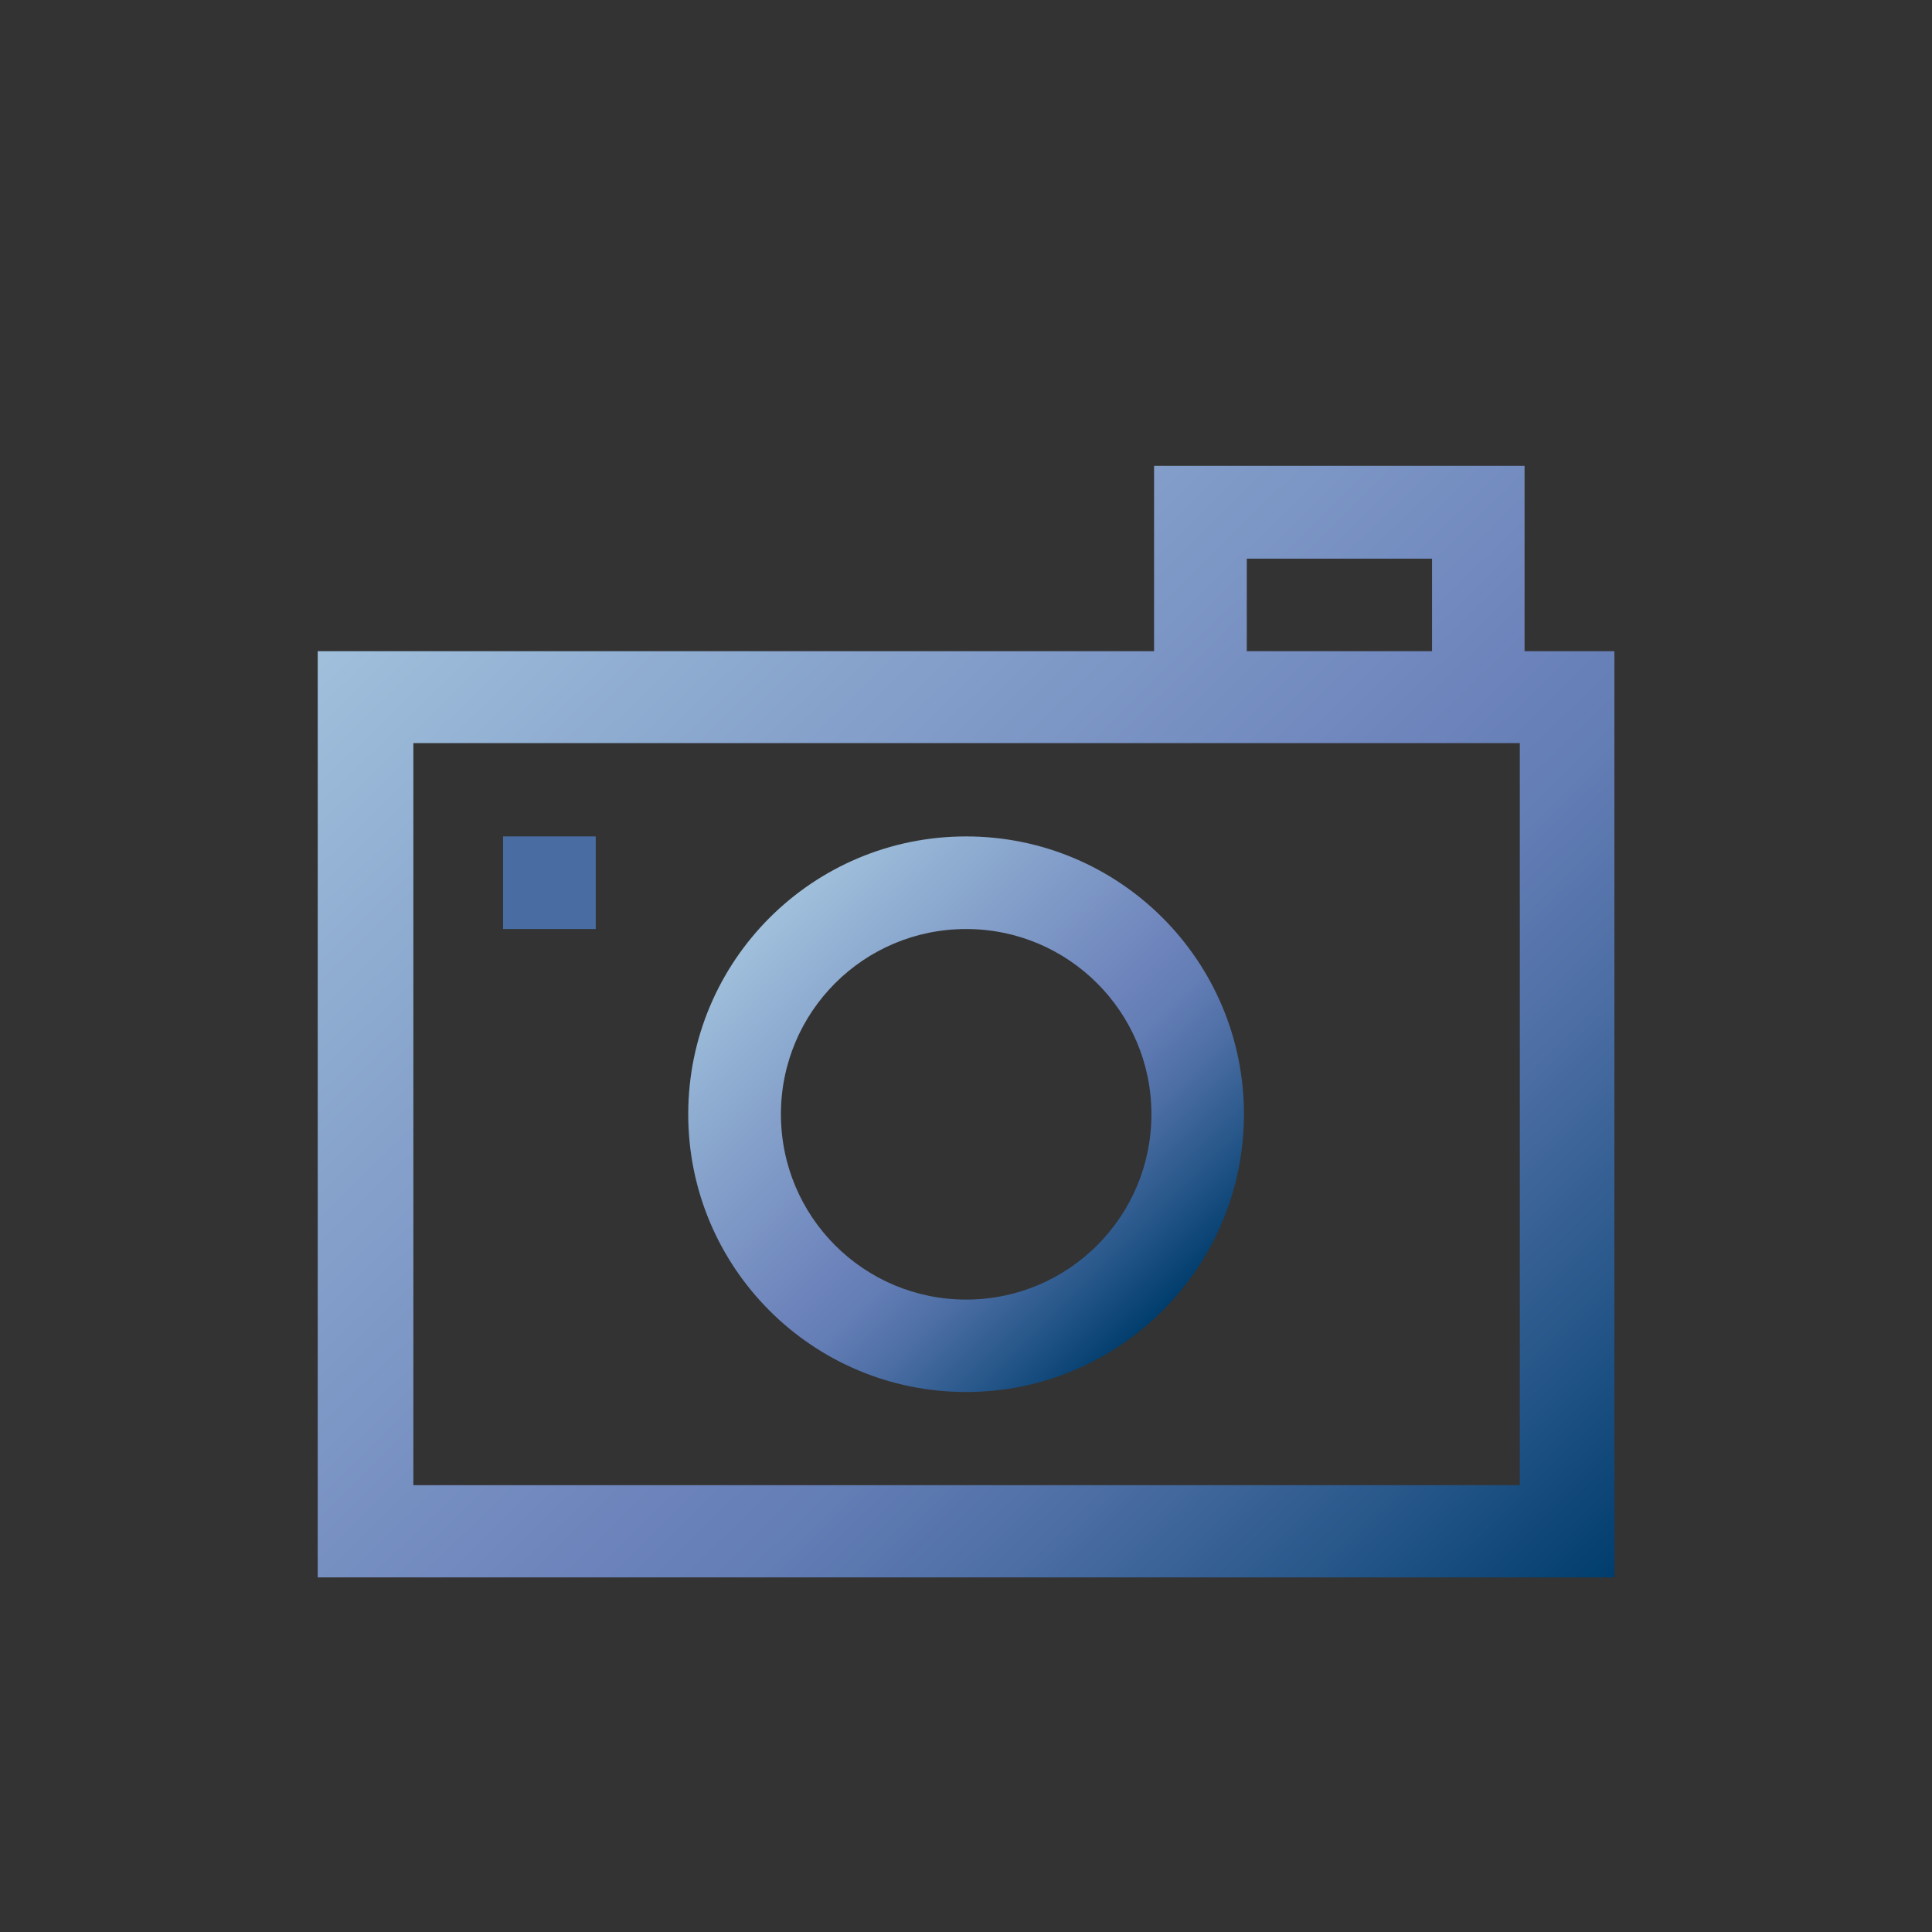 <?xml version="1.0" encoding="UTF-8"?>
<!DOCTYPE svg PUBLIC "-//W3C//DTD SVG 1.1 Tiny//EN" "http://www.w3.org/Graphics/SVG/1.1/DTD/svg11-tiny.dtd">
<svg width="44" height="44" viewBox="0 0 44 44">
<rect x="0" y="0" width="44" height="44" fill="#333333" stroke="none"/>
<linearGradient id="_3" gradientUnits="userSpaceOnUse" x1="12.48" y1="15.64" x2="26.56" y2="30.04">
<stop stop-color="#FFFFFF" offset="0"/>
<stop stop-color="#E0EAF3" offset="0.11"/>
<stop stop-color="#A2C2DD" offset="0.35"/>
<stop stop-color="#8CA9CF" offset="0.48"/>
<stop stop-color="#6C83BB" offset="0.7"/>
<stop stop-color="#637DB5" offset="0.75"/>
<stop stop-color="#4C6EA4" offset="0.82"/>
<stop stop-color="#265689" offset="0.91"/>
<stop stop-color="#003D6D" offset="0.99"/>
</linearGradient>
<path d="M22.004,19.049c-3.5,0-6.33,2.832-6.33,6.327c0,3.496,2.83,6.326,6.33,6.326 c3.492,0,6.326-2.83,6.326-6.326C28.33,21.881,25.496,19.049,22.004,19.049z M22.004,29.597c-2.336,0-4.219-1.889-4.219-4.221 c0-2.331,1.883-4.218,4.219-4.218c2.328,0,4.219,1.887,4.219,4.218C26.223,27.708,24.336,29.597,22.004,29.597z" fill="url(#_3)"/>
<rect fill="#496DA2" height="2.109" width="2.111" x="11.457" y="19.049"/>
<linearGradient id="_4" gradientUnits="userSpaceOnUse" x1="-4.34" y1="-2.62" x2="35.41" y2="38.02">
<stop stop-color="#FFFFFF" offset="0"/>
<stop stop-color="#E0EAF3" offset="0.11"/>
<stop stop-color="#A2C2DD" offset="0.35"/>
<stop stop-color="#8CA9CF" offset="0.48"/>
<stop stop-color="#6C83BB" offset="0.7"/>
<stop stop-color="#637DB5" offset="0.75"/>
<stop stop-color="#4C6EA4" offset="0.82"/>
<stop stop-color="#265689" offset="0.91"/>
<stop stop-color="#003D6D" offset="0.99"/>
</linearGradient>
<path d="M34.721,14.83v-4.221h-8.438v4.221H7.236v21.094h29.531V14.83H34.721z M28.395,12.723h4.219v2.107 h-4.219V12.723z M34.613,33.824H9.414v-16.9h25.199V33.824z" fill="url(#_4)"/>
</svg>